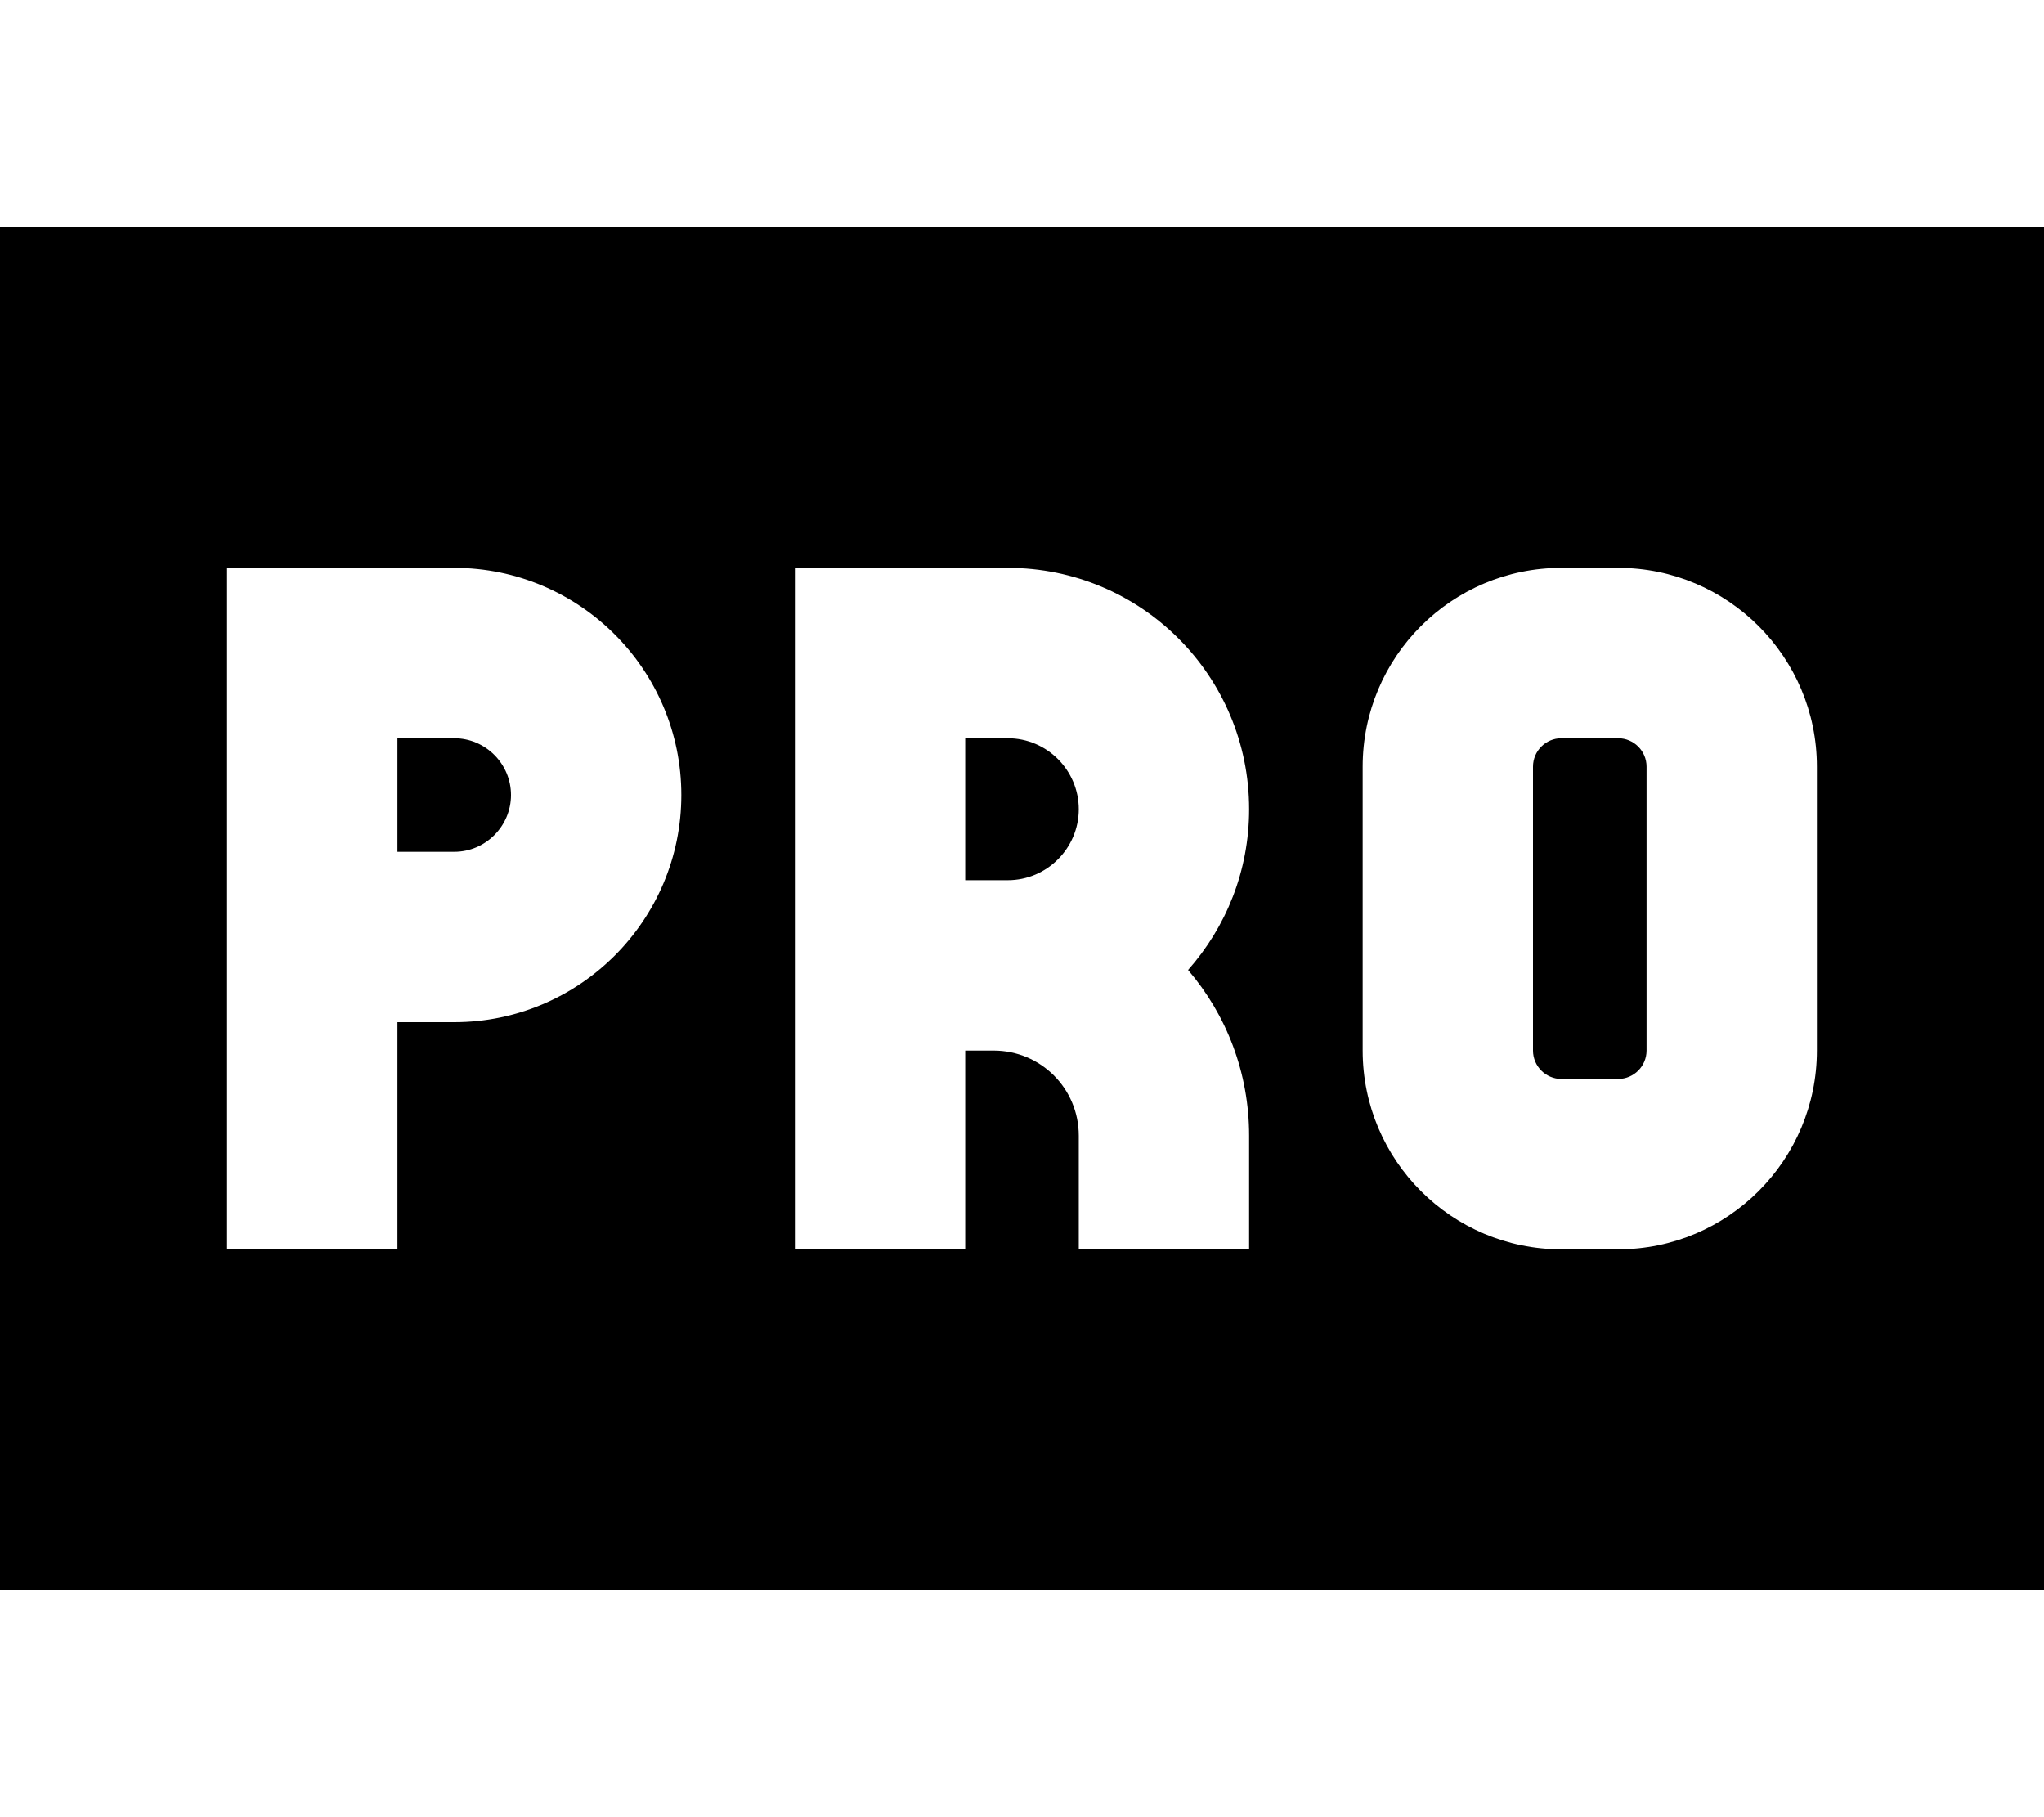 <svg xmlns="http://www.w3.org/2000/svg" viewBox="0 0 576 512"><!--! Font Awesome Pro 7.0.1 by @fontawesome - https://fontawesome.com License - https://fontawesome.com/license (Commercial License) Copyright 2025 Fonticons, Inc. --><path fill="currentColor" d="M576 64l-576 0 0 384 576 0 0-384zM88 160l40 0c35.3 0 64 28.7 64 64s-28.7 64-64 64l-16 0 0 64-48 0 0-192 24 0zm40 80c8.8 0 16-7.2 16-16s-7.2-16-16-16l-16 0 0 32 16 0zm120-80l36 0c37.6 0 68 30.4 68 68 0 17.4-6.5 33.2-17.2 45.3 10.8 12.6 17.2 28.9 17.2 46.7l0 32-48 0 0-32c0-13.3-10.7-24-24-24l-8 0 0 56-48 0 0-192 24 0zm32 88l4 0c11 0 20-9 20-20s-9-20-20-20l-12 0 0 40 8 0zm152-32l0 80c0 4.4 3.6 8 8 8l16 0c4.4 0 8-3.6 8-8l0-80c0-4.4-3.6-8-8-8l-16 0c-4.4 0-8 3.6-8 8zm8-56l16 0c30.9 0 56 25.1 56 56l0 80c0 30.9-25.1 56-56 56l-16 0c-30.9 0-56-25.1-56-56l0-80c0-30.9 25.1-56 56-56z"/></svg>
